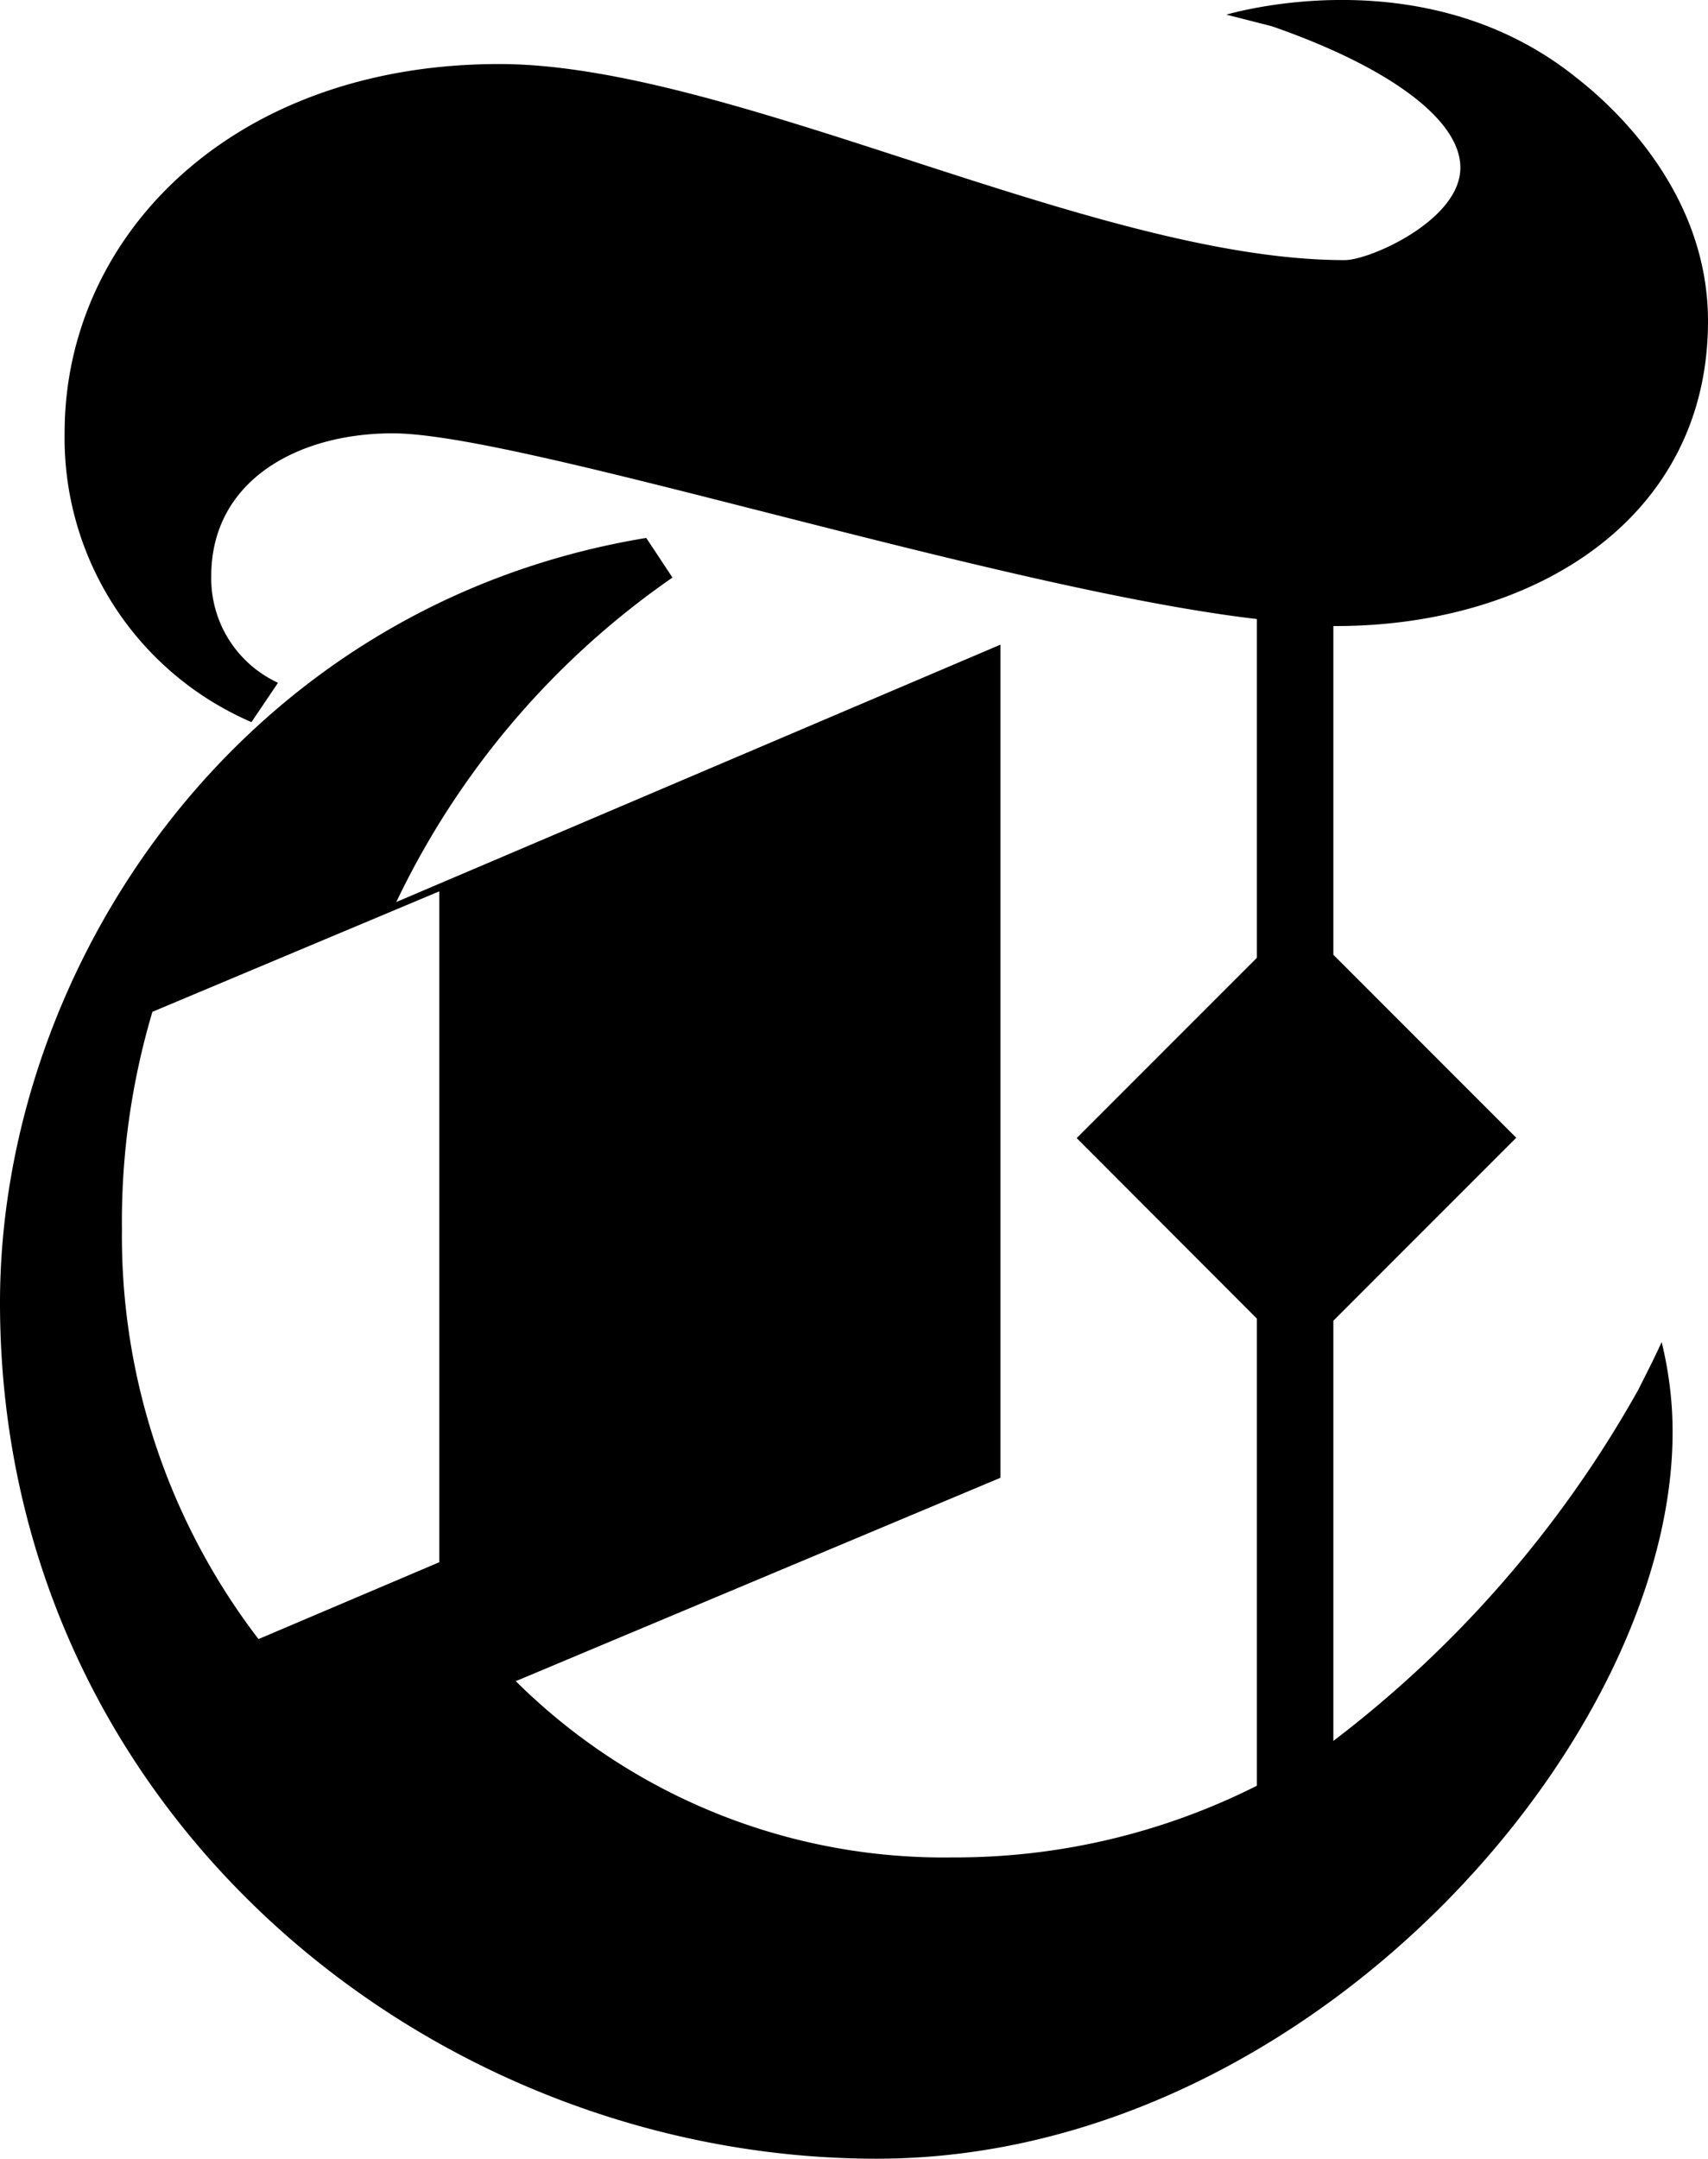 <svg xmlns="http://www.w3.org/2000/svg" viewBox="0 0 56.03 70.79"><g id="Layer_2" data-name="Layer 2"><g id="Layer_1-2" data-name="Layer 1"><path d="M9.12,22.39l-.87,1.29a10.14,10.14,0,0,1-6.13-9.49C2.12,7.73,7.62,2.1,16.38,2.1,24,2.1,35.91,8.53,44.11,8.53c.82,0,3.64-1.25,3.79-2.89S45.61,2.21,41.72.86L40.23.48c.71-.2,6.71-1.75,11.46,2.05.66.52,4.34,3.4,4.34,8,0,6.49-5.71,10-12.21,10h-.08V31.31l6,6-6,6V57.09a37.49,37.49,0,0,0,10-11.51c.26-.52.51-1,.77-1.57a12.62,12.62,0,0,1,.33,2.11c.7,10.22-11.55,24.67-26.08,24.67C14.06,70.79,0,59.36,0,42.72c0-11,7.86-22.88,21.2-25.08l.86,1.3A27.17,27.17,0,0,0,13,29.58l19.82-8.44V48.46L16.92,55.13a19.93,19.93,0,0,0,14.31,5.78,22,22,0,0,0,10-2.35V43.24l-5.91-5.92,5.91-5.91V20.3c-8.54-1-24.13-6.09-28.35-6.09-3.13,0-5.95,1.56-5.95,4.68A3.77,3.77,0,0,0,9.12,22.39ZM4,40.34A21.71,21.71,0,0,0,8.48,53.75l5.93-2.52v-22L5,33.18A24.15,24.15,0,0,0,4,40.34Z"/></g></g></svg>